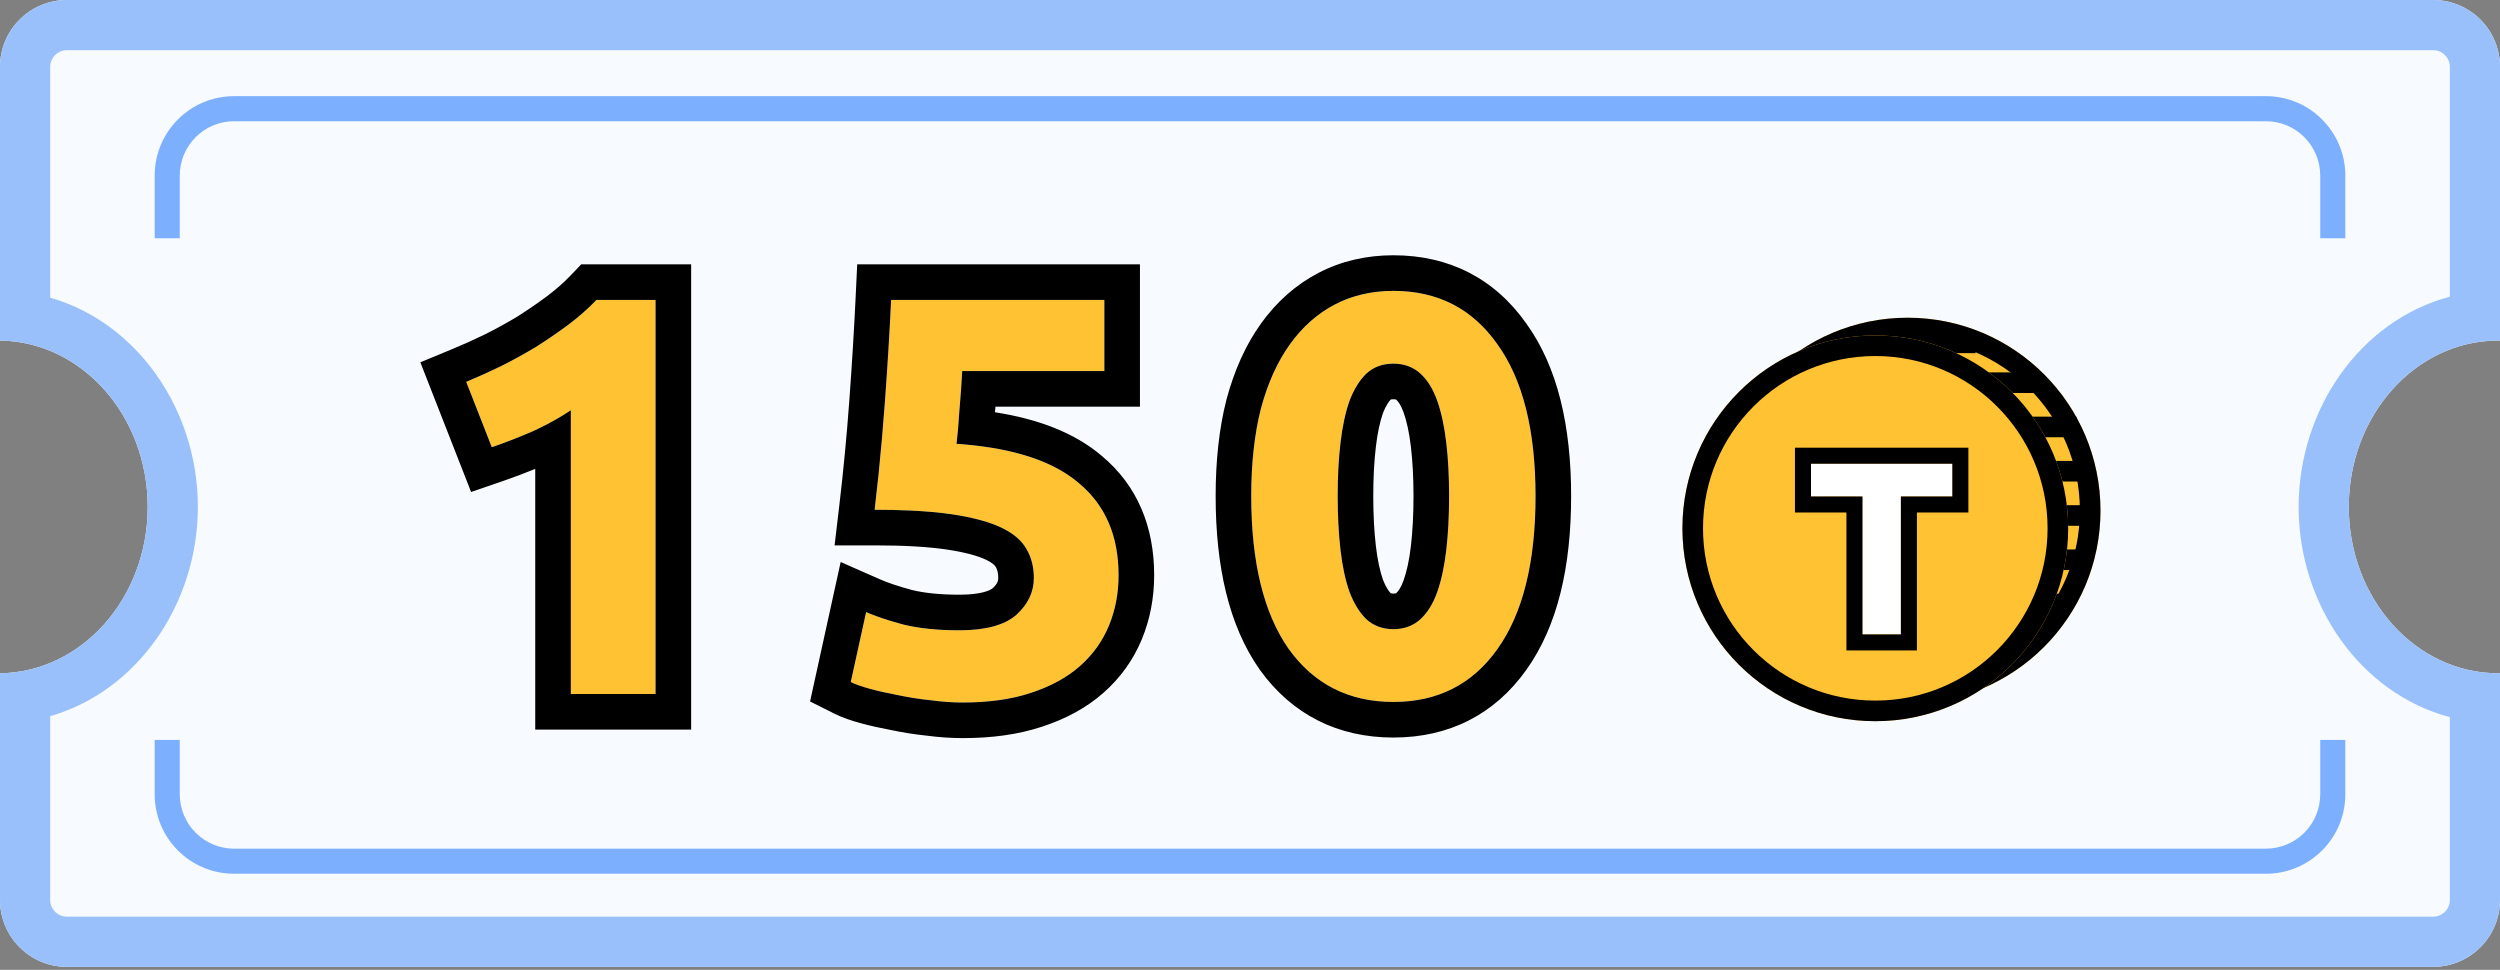 <svg width="299" height="116" viewBox="0 0 299 116" fill="none" xmlns="http://www.w3.org/2000/svg">
<rect x="0" y="0" width="299" height="116" fill="#808080" stroke="none"/>
<path fill-rule="evenodd" clip-rule="evenodd" d="M0 8C0 3.582 3.582 0 8 0H291C295.418 0 299 3.582 299 8V40.731C298.93 40.73 298.86 40.73 298.79 40.73C288.919 40.73 280.917 49.638 280.917 60.626C280.917 71.615 288.919 80.523 298.79 80.523C298.86 80.523 298.93 80.523 299 80.522V107.635C299 112.053 295.418 115.635 291 115.635H8C3.582 115.635 0 112.053 0 107.635V80.522C9.774 80.396 17.663 71.537 17.663 60.626C17.663 49.716 9.774 40.856 0 40.731V8Z" fill="#F7FAFF"/>
<path fill-rule="evenodd" clip-rule="evenodd" d="M8 6C6.895 6 6 6.895 6 8V35.599C16.497 38.617 23.663 49.097 23.663 60.626C23.663 72.155 16.497 82.635 6 85.654V107.635C6 108.739 6.895 109.635 8 109.635H291C292.105 109.635 293 108.739 293 107.635V85.772C282.277 82.917 274.917 72.305 274.917 60.626C274.917 48.947 282.277 38.336 293 35.481V8C293 6.895 292.105 6 291 6H8ZM299 8C299 3.582 295.418 0 291 0H8C3.582 0 0 3.582 0 8V40.731C9.774 40.856 17.663 49.716 17.663 60.626C17.663 71.537 9.774 80.396 0 80.522V107.635C0 112.053 3.582 115.635 8 115.635H291C295.418 115.635 299 112.053 299 107.635V80.522C298.93 80.523 298.86 80.523 298.79 80.523C298.72 80.523 298.649 80.523 298.579 80.522C288.805 80.396 280.917 71.537 280.917 60.626C280.917 49.716 288.805 40.857 298.579 40.731C298.649 40.73 298.72 40.73 298.79 40.73C298.86 40.73 298.93 40.73 299 40.731V8Z" fill="#99C0FA"/>
<path fill-rule="evenodd" clip-rule="evenodd" d="M18.5 21C18.5 15.753 22.753 11.5 28 11.5H271C276.247 11.5 280.5 15.753 280.5 21V28.5H277.5V21C277.5 17.41 274.59 14.5 271 14.5H28C24.41 14.5 21.5 17.41 21.5 21V28.5H18.5V21ZM21.5 88.5V95C21.5 98.59 24.41 101.5 28 101.5H271C274.59 101.5 277.5 98.59 277.5 95V88.5H280.5V95C280.5 100.247 276.247 104.5 271 104.5H28C22.753 104.5 18.5 100.247 18.5 95V88.5H21.5Z" fill="#F7FAFF"/>
<path fill-rule="evenodd" clip-rule="evenodd" d="M21.5 28.5V21C21.5 17.41 24.41 14.5 28 14.5H271C274.59 14.5 277.5 17.41 277.5 21V28.5H280.5V21C280.5 15.753 276.247 11.5 271 11.5H28C22.753 11.5 18.5 15.753 18.5 21V28.5H21.5ZM277.5 88.5H280.5V95C280.5 100.247 276.247 104.5 271 104.5H28C22.753 104.5 18.5 100.247 18.5 95V88.5H21.5V95C21.5 98.59 24.41 101.5 28 101.5H271C274.59 101.5 277.5 98.59 277.5 95V88.5Z" fill="#7CB0FE"/>
<path d="M251.217 61.069C251.217 73.809 240.889 84.137 228.148 84.137C215.408 84.137 205.08 73.809 205.08 61.069C205.08 48.328 215.408 38 228.148 38C240.889 38 251.217 48.328 251.217 61.069Z" fill="#FFC232"/>
<path fill-rule="evenodd" clip-rule="evenodd" d="M228.148 81.674C239.528 81.674 248.754 72.449 248.754 61.069C248.754 49.688 239.528 40.463 228.148 40.463C216.768 40.463 207.543 49.688 207.543 61.069C207.543 72.449 216.768 81.674 228.148 81.674ZM228.148 84.137C240.889 84.137 251.217 73.809 251.217 61.069C251.217 48.328 240.889 38 228.148 38C215.408 38 205.08 48.328 205.08 61.069C205.08 73.809 215.408 84.137 228.148 84.137Z" fill="black"/>
<path fill-rule="evenodd" clip-rule="evenodd" d="M236.278 42.236H219.866V39.773H236.278V42.236Z" fill="black"/>
<path fill-rule="evenodd" clip-rule="evenodd" d="M243.161 47.001H220.924V44.538H243.161V47.001Z" fill="black"/>
<path fill-rule="evenodd" clip-rule="evenodd" d="M248.338 52.295H222.924V49.832H248.338V52.295Z" fill="black"/>
<path fill-rule="evenodd" clip-rule="evenodd" d="M249.926 57.59H222.395V55.127H249.926V57.59Z" fill="black"/>
<path fill-rule="evenodd" clip-rule="evenodd" d="M250.456 62.884H222.395V60.421H250.456V62.884Z" fill="black"/>
<path fill-rule="evenodd" clip-rule="evenodd" d="M249.926 68.178H221.866V65.715H249.926V68.178Z" fill="black"/>
<path fill-rule="evenodd" clip-rule="evenodd" d="M247.279 73.473H221.336V71.01H247.279V73.473Z" fill="black"/>
<path d="M247.354 63.186C247.354 75.927 237.026 86.255 224.286 86.255C211.545 86.255 201.217 75.927 201.217 63.186C201.217 50.446 211.545 40.118 224.286 40.118C237.026 40.118 247.354 50.446 247.354 63.186Z" fill="#FFC232"/>
<path fill-rule="evenodd" clip-rule="evenodd" d="M224.286 83.792C235.666 83.792 244.891 74.566 244.891 63.186C244.891 51.806 235.666 42.581 224.286 42.581C212.906 42.581 203.68 51.806 203.68 63.186C203.68 74.566 212.906 83.792 224.286 83.792ZM224.286 86.255C237.026 86.255 247.354 75.927 247.354 63.186C247.354 50.446 237.026 40.118 224.286 40.118C211.545 40.118 201.217 50.446 201.217 63.186C201.217 75.927 211.545 86.255 224.286 86.255Z" fill="black"/>
<path d="M233.502 55.46V59.378H227.345V75.875H222.75V59.378H216.593V55.46H233.502Z" fill="white"/>
<path fill-rule="evenodd" clip-rule="evenodd" d="M235.418 53.544V61.295H229.262V77.792H220.833V61.295H214.676V53.544H235.418ZM222.749 59.379V75.875H227.345V59.379H233.502V55.461H216.593V59.379H222.749Z" fill="black"/>
<path d="M55.76 45.668C57.075 45.124 58.435 44.512 59.84 43.832C61.291 43.107 62.696 42.336 64.056 41.52C65.416 40.659 66.708 39.775 67.932 38.868C69.201 37.916 70.335 36.919 71.332 35.876H78.404V83H68.272V49.068C66.912 49.975 65.393 50.813 63.716 51.584C62.039 52.309 60.407 52.944 58.82 53.488L55.76 45.668Z" fill="#FFC232"/>
<path d="M123.648 69.128C123.648 67.813 123.354 66.657 122.764 65.66C122.175 64.617 121.155 63.756 119.704 63.076C118.254 62.396 116.304 61.875 113.856 61.512C111.408 61.149 108.326 60.968 104.608 60.968C105.107 56.752 105.515 52.468 105.832 48.116C106.15 43.764 106.399 39.684 106.58 35.876H132.08V44.376H115.08C114.99 46.008 114.876 47.595 114.74 49.136C114.65 50.632 114.536 51.947 114.4 53.08C121.019 53.533 125.892 55.097 129.02 57.772C132.194 60.401 133.78 64.073 133.78 68.788C133.78 70.964 133.395 72.981 132.624 74.84C131.854 76.699 130.698 78.308 129.156 79.668C127.615 81.028 125.666 82.093 123.308 82.864C120.996 83.635 118.276 84.02 115.148 84.02C113.924 84.02 112.632 83.929 111.272 83.748C109.958 83.612 108.666 83.408 107.396 83.136C106.172 82.909 105.062 82.66 104.064 82.388C103.067 82.116 102.296 81.844 101.752 81.572L103.588 73.208C104.722 73.707 106.218 74.205 108.076 74.704C109.935 75.157 112.156 75.384 114.74 75.384C117.868 75.384 120.135 74.772 121.54 73.548C122.946 72.279 123.648 70.805 123.648 69.128Z" fill="#FFC232"/>
<path d="M183.649 59.336C183.649 67.269 182.13 73.367 179.093 77.628C176.101 81.844 171.953 83.952 166.649 83.952C161.345 83.952 157.174 81.844 154.137 77.628C151.145 73.367 149.649 67.269 149.649 59.336C149.649 55.392 150.034 51.901 150.805 48.864C151.621 45.827 152.777 43.265 154.273 41.18C155.769 39.095 157.56 37.508 159.645 36.42C161.73 35.332 164.065 34.788 166.649 34.788C171.953 34.788 176.101 36.919 179.093 41.18C182.13 45.396 183.649 51.448 183.649 59.336ZM173.313 59.336C173.313 56.979 173.2 54.848 172.973 52.944C172.746 50.995 172.384 49.317 171.885 47.912C171.386 46.507 170.706 45.419 169.845 44.648C168.984 43.877 167.918 43.492 166.649 43.492C165.38 43.492 164.314 43.877 163.453 44.648C162.637 45.419 161.957 46.507 161.413 47.912C160.914 49.317 160.552 50.995 160.325 52.944C160.098 54.848 159.985 56.979 159.985 59.336C159.985 61.693 160.098 63.847 160.325 65.796C160.552 67.745 160.914 69.423 161.413 70.828C161.957 72.233 162.637 73.321 163.453 74.092C164.314 74.863 165.38 75.248 166.649 75.248C167.918 75.248 168.984 74.863 169.845 74.092C170.706 73.321 171.386 72.233 171.885 70.828C172.384 69.423 172.746 67.745 172.973 65.796C173.2 63.847 173.313 61.693 173.313 59.336Z" fill="#FFC232"/>
<path fill-rule="evenodd" clip-rule="evenodd" d="M50.273 43.331L54.132 41.734C55.356 41.227 56.632 40.654 57.961 40.011C59.291 39.345 60.578 38.64 61.821 37.895C63.079 37.098 64.267 36.284 65.387 35.454C66.484 34.631 67.436 33.789 68.255 32.933L69.513 31.618H82.662V87.258H64.014V56.078C62.724 56.607 61.453 57.086 60.201 57.516L56.342 58.839L50.273 43.331ZM64.014 51.445C65.574 50.713 66.993 49.921 68.272 49.068V83H78.404V35.876H71.332C70.335 36.919 69.201 37.916 67.932 38.868C66.708 39.775 65.416 40.659 64.056 41.52C62.696 42.336 61.291 43.107 59.84 43.832C58.435 44.512 57.075 45.124 55.76 45.668L58.82 53.488C60.407 52.944 62.039 52.309 63.716 51.584C63.816 51.538 63.915 51.492 64.014 51.445ZM119.078 67.791L119.058 67.755C119.029 67.704 118.814 67.361 117.897 66.931C116.967 66.495 115.468 66.055 113.232 65.724C111.066 65.403 108.21 65.226 104.608 65.226H99.817L100.38 60.468C100.871 56.317 101.273 52.096 101.586 47.806C101.901 43.485 102.148 39.441 102.328 35.673L102.521 31.618H136.338V48.634H119.056C119.038 48.859 119.019 49.083 118.999 49.306C124.133 50.109 128.507 51.742 131.762 54.515C136.042 58.073 138.038 63.022 138.038 68.788C138.038 71.478 137.559 74.054 136.557 76.471C135.533 78.941 133.99 81.081 131.973 82.861C129.92 84.672 127.435 85.993 124.643 86.907C121.797 87.854 118.606 88.278 115.148 88.278C113.735 88.278 112.275 88.174 110.772 87.977C109.349 87.827 107.946 87.606 106.563 87.312C105.268 87.07 104.059 86.8 102.944 86.496C101.836 86.193 100.757 85.835 99.848 85.38L96.883 83.897L100.544 67.217L105.303 69.311C106.153 69.685 107.405 70.114 109.13 70.579C110.561 70.922 112.411 71.126 114.74 71.126C117.416 71.126 118.439 70.586 118.723 70.355C119.328 69.796 119.391 69.433 119.391 69.128C119.391 68.47 119.251 68.083 119.099 67.826L119.078 67.791ZM121.54 73.548C120.135 74.772 117.868 75.384 114.74 75.384C112.156 75.384 109.935 75.157 108.076 74.704C107.93 74.665 107.787 74.626 107.645 74.586C105.985 74.127 104.633 73.667 103.588 73.208L101.752 81.572C102.296 81.844 103.067 82.116 104.064 82.388C105.062 82.66 106.172 82.909 107.396 83.136C108.666 83.408 109.958 83.612 111.272 83.748C112.632 83.929 113.924 84.02 115.148 84.02C118.276 84.02 120.996 83.635 123.308 82.864C125.666 82.093 127.615 81.028 129.156 79.668C130.698 78.308 131.854 76.699 132.624 74.84C133.395 72.981 133.78 70.964 133.78 68.788C133.78 64.073 132.194 60.401 129.02 57.772C126.601 55.703 123.138 54.299 118.631 53.559C117.311 53.342 115.9 53.183 114.4 53.08C114.536 51.947 114.65 50.632 114.74 49.136C114.749 49.037 114.758 48.937 114.766 48.837C114.891 47.39 114.996 45.903 115.08 44.376H132.08V35.876H106.58C106.399 39.684 106.15 43.764 105.832 48.116C105.621 51.011 105.37 53.876 105.079 56.711C104.932 58.138 104.775 59.557 104.608 60.968C106.142 60.968 107.567 60.999 108.885 61.06C110.761 61.148 112.418 61.299 113.856 61.512C116.304 61.875 118.254 62.396 119.704 63.076C121.155 63.756 122.175 64.617 122.764 65.66C123.354 66.657 123.648 67.813 123.648 69.128C123.648 70.805 122.946 72.279 121.54 73.548ZM150.667 80.096L150.652 80.075C146.957 74.811 145.391 67.715 145.391 59.336C145.391 55.125 145.801 51.271 146.678 47.817L146.685 47.788L146.693 47.759C147.613 44.335 148.96 41.282 150.813 38.698C152.662 36.121 154.946 34.069 157.675 32.645C160.427 31.209 163.448 30.53 166.649 30.53C173.3 30.53 178.756 33.304 182.562 38.712C186.318 43.938 187.907 51.001 187.907 59.336C187.907 67.725 186.315 74.831 182.56 80.099C178.745 85.47 173.287 88.21 166.649 88.21C160.01 88.21 154.539 85.471 150.682 80.117L150.667 80.096ZM154.137 77.628C151.145 73.367 149.649 67.269 149.649 59.336C149.649 55.392 150.034 51.901 150.805 48.864C151.621 45.827 152.777 43.265 154.273 41.18C155.769 39.095 157.56 37.508 159.645 36.42C161.73 35.332 164.065 34.788 166.649 34.788C171.953 34.788 176.101 36.919 179.093 41.18C182.13 45.396 183.649 51.448 183.649 59.336C183.649 67.269 182.13 73.367 179.093 77.628C176.101 81.844 171.953 83.952 166.649 83.952C161.345 83.952 157.174 81.844 154.137 77.628ZM168.745 53.447L168.744 53.436C168.543 51.711 168.237 50.362 167.872 49.336C167.545 48.413 167.203 47.998 167.006 47.821C166.985 47.803 166.974 47.795 166.97 47.793C166.967 47.791 166.962 47.788 166.952 47.785C166.936 47.779 166.849 47.75 166.649 47.75C166.449 47.75 166.362 47.779 166.346 47.785C166.336 47.788 166.331 47.791 166.328 47.793C166.327 47.794 166.325 47.795 166.323 47.796C166.098 48.028 165.758 48.498 165.405 49.393C165.05 50.412 164.751 51.743 164.554 53.436L164.553 53.447C164.35 55.151 164.243 57.11 164.243 59.336C164.243 61.56 164.35 63.547 164.554 65.304C164.751 66.997 165.05 68.328 165.405 69.347C165.758 70.241 166.098 70.712 166.323 70.944C166.325 70.945 166.327 70.946 166.328 70.947C166.331 70.949 166.336 70.951 166.346 70.955C166.362 70.961 166.449 70.99 166.649 70.99C166.849 70.99 166.936 70.961 166.952 70.955C166.962 70.951 166.967 70.949 166.97 70.947C166.972 70.945 166.978 70.942 166.988 70.934C166.993 70.93 166.999 70.925 167.006 70.919C167.203 70.742 167.545 70.327 167.872 69.404C168.237 68.378 168.543 67.029 168.744 65.304C168.948 63.547 169.055 61.56 169.055 59.336C169.055 57.11 168.948 55.151 168.745 53.447ZM163.453 74.092C162.637 73.321 161.957 72.233 161.413 70.828C160.914 69.423 160.552 67.745 160.325 65.796C160.098 63.847 159.985 61.693 159.985 59.336C159.985 56.979 160.098 54.848 160.325 52.944C160.552 50.995 160.914 49.317 161.413 47.912C161.957 46.507 162.637 45.419 163.453 44.648C164.314 43.877 165.38 43.492 166.649 43.492C167.918 43.492 168.984 43.877 169.845 44.648C170.706 45.419 171.386 46.507 171.885 47.912C172.384 49.317 172.746 50.995 172.973 52.944C173.2 54.848 173.313 56.979 173.313 59.336C173.313 61.693 173.2 63.847 172.973 65.796C172.746 67.745 172.384 69.423 171.885 70.828C171.386 72.233 170.706 73.321 169.845 74.092C168.984 74.863 167.918 75.248 166.649 75.248C165.38 75.248 164.314 74.863 163.453 74.092Z" fill="black"/>
</svg>
